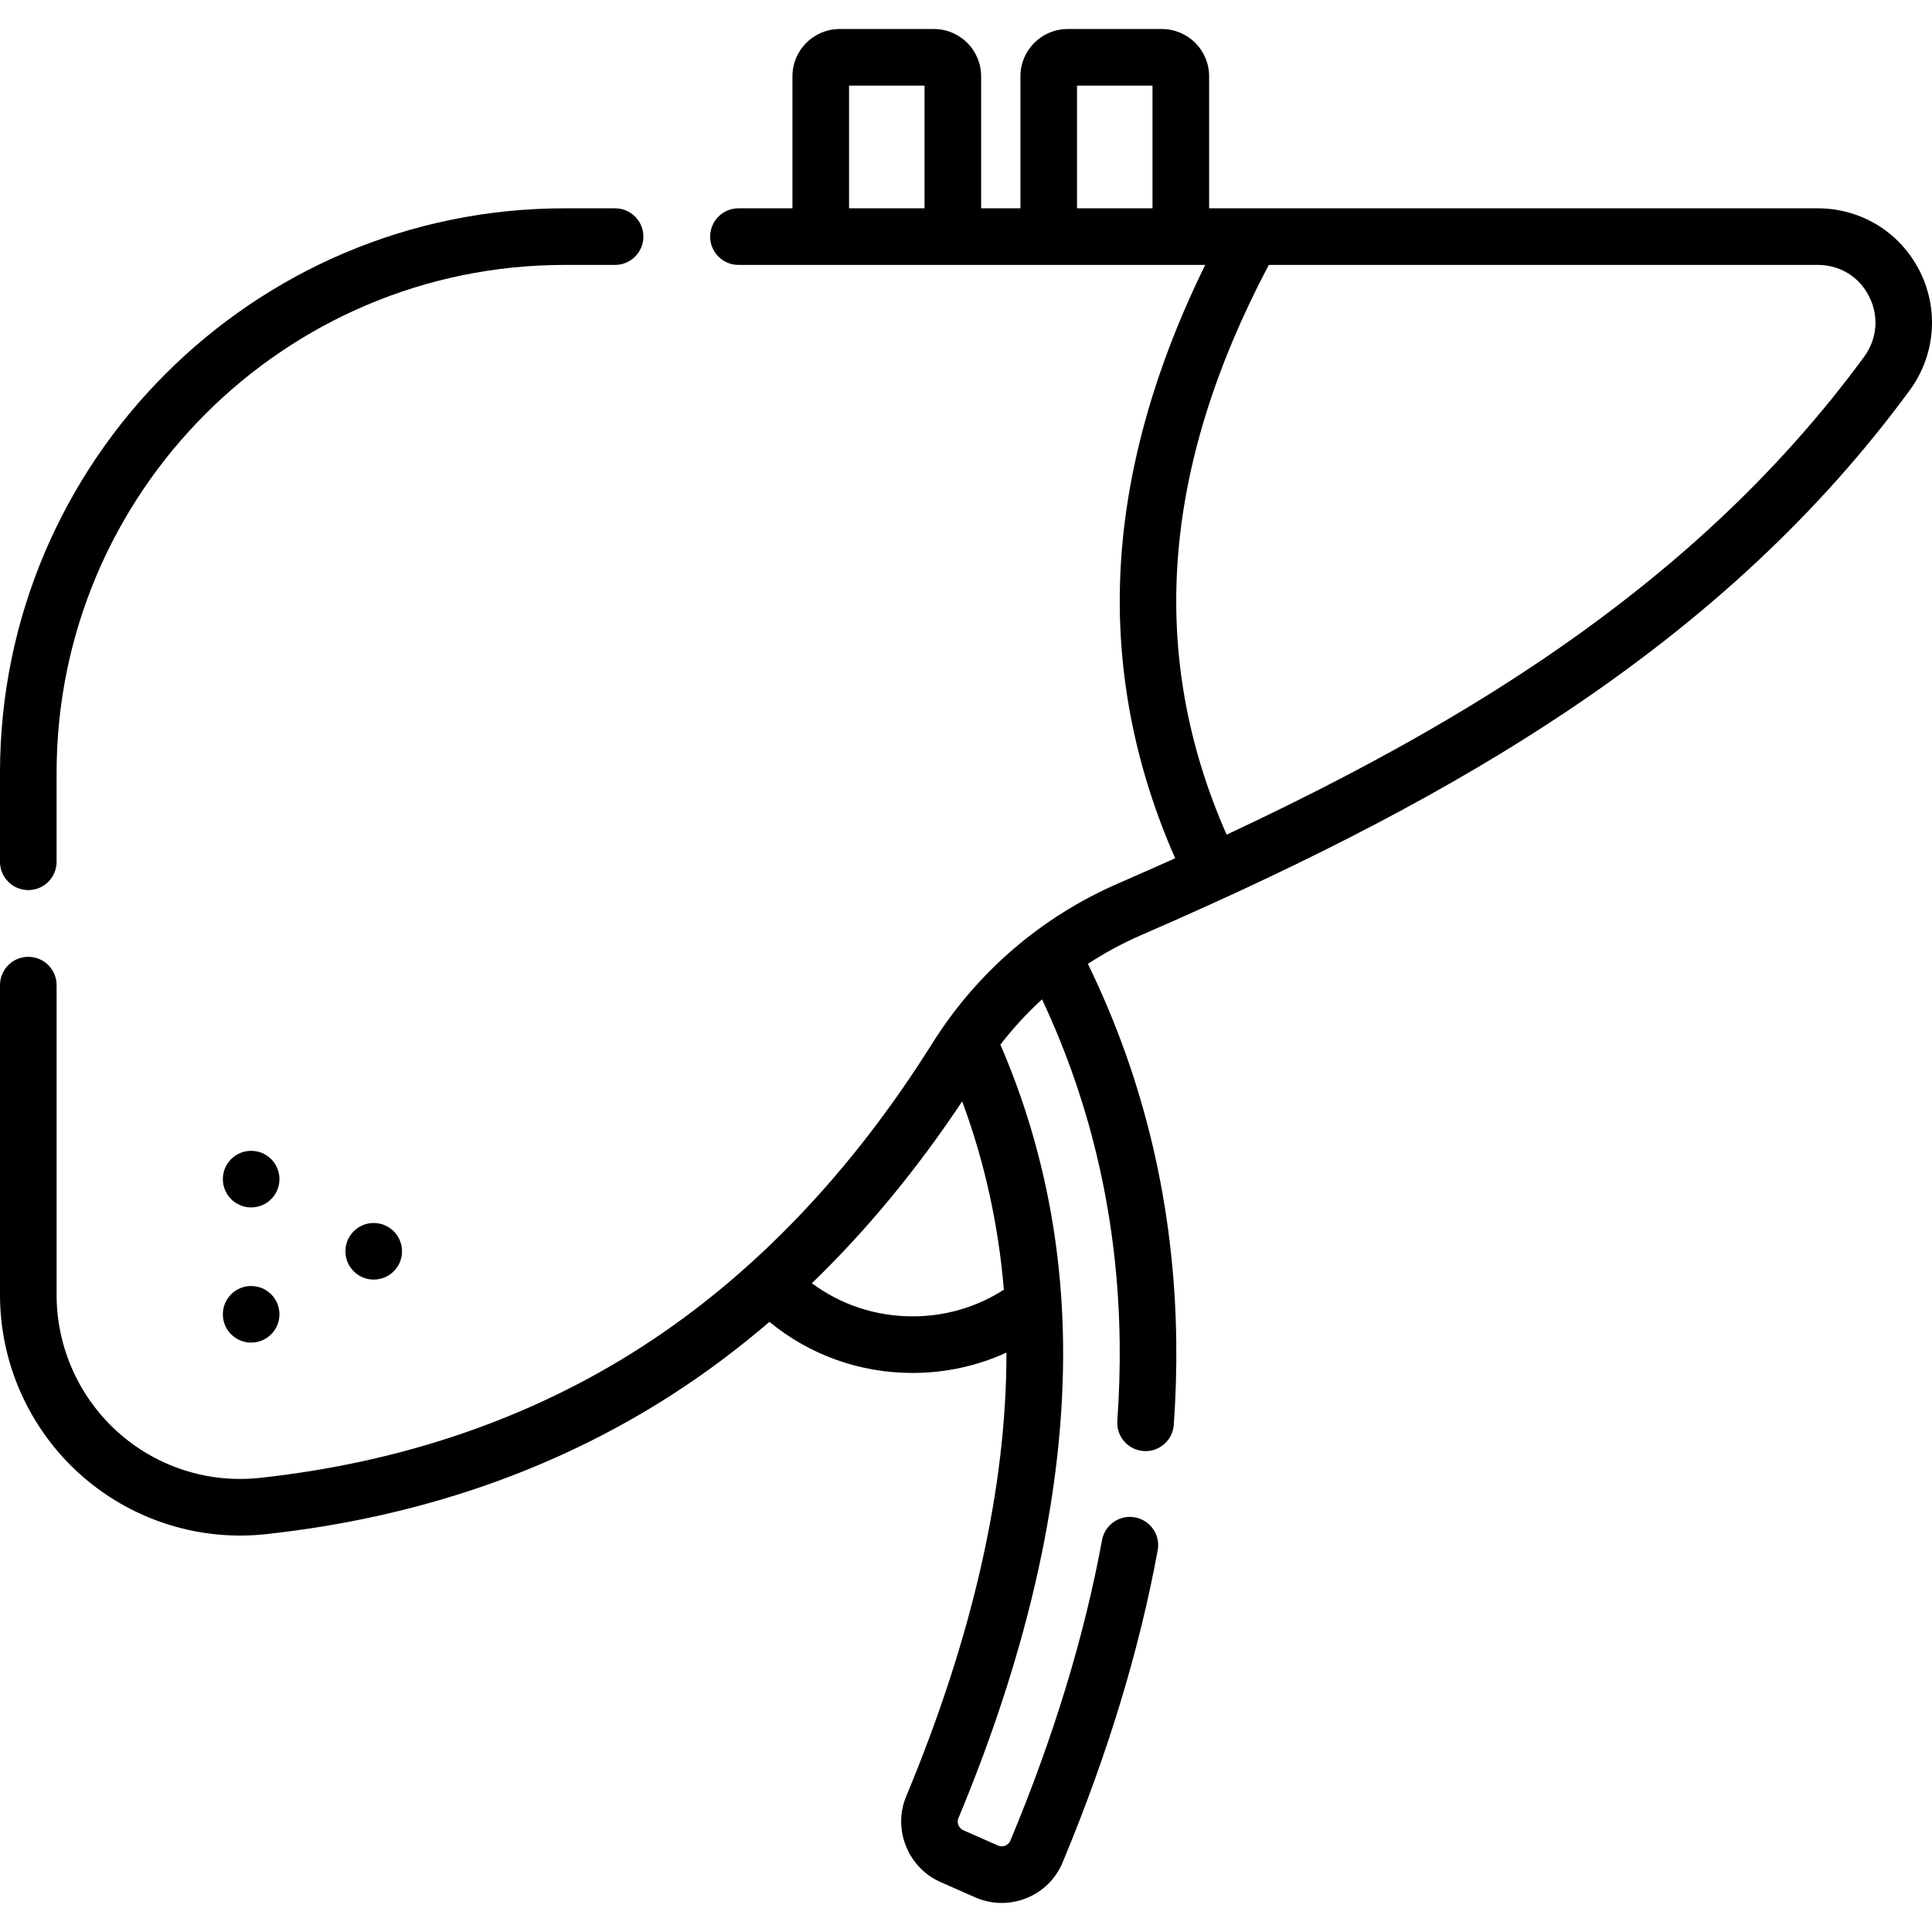 <svg id="Capa_1" enable-background="new 0 0 511.985 511.985" height="512" viewBox="0 0 511.985 511.985" width="512" xmlns="http://www.w3.org/2000/svg"><g><path d="m7.5 235.876c4.143 0 7.5-3.358 7.5-7.5v-23.561c0-74.225 60.386-134.611 134.61-134.611h13.391c4.143 0 7.5-3.358 7.5-7.5s-3.357-7.5-7.5-7.5h-13.391c-82.495 0-149.61 67.115-149.61 149.61v23.561c0 4.143 3.357 7.501 7.5 7.501z"/><path d="m508.694 71.771c-5.173-10.219-15.508-16.567-26.971-16.567h-161.306v-35.011c0-6.892-5.607-12.5-12.5-12.5h-25c-6.893 0-12.5 5.607-12.5 12.5v35.011h-10.417v-35.011c0-6.892-5.607-12.5-12.5-12.5h-25c-6.893 0-12.5 5.607-12.5 12.5v35.011h-14.313c-4.143 0-7.5 3.358-7.5 7.5s3.357 7.5 7.5 7.5h123.703c-13.715 27.892-21.276 55.275-22.48 81.551-1.179 25.741 3.714 51.162 14.513 75.682-4.841 2.179-9.802 4.373-14.905 6.585-20.491 8.885-37.589 23.566-49.444 42.454-21.546 34.325-47.443 61.384-76.972 80.424-29.417 18.968-63.503 30.66-101.313 34.751-13.63 1.477-27.324-2.949-37.563-12.141-10.312-9.255-16.226-22.508-16.226-36.359v-82.089c0-4.142-3.357-7.5-7.5-7.5s-7.5 3.358-7.5 7.5v82.089c0 18.104 7.729 35.425 21.205 47.522 11.707 10.508 26.866 16.257 42.418 16.257 2.254 0 4.518-.121 6.778-.366 40.153-4.345 76.432-16.813 107.829-37.058 8.884-5.728 17.439-12.152 25.672-19.205 10.667 8.763 23.888 13.534 37.926 13.534 8.729 0 17.146-1.848 24.881-5.39.039 35.615-8.879 75.162-26.574 117.61-3.627 8.7.46 18.882 9.109 22.698l9.15 4.037c2.268 1 4.665 1.501 7.066 1.501 2.198 0 4.4-.42 6.508-1.262 4.39-1.754 7.808-5.118 9.623-9.471 11.881-28.475 20.359-56.307 25.2-82.723.747-4.075-1.951-7.982-6.025-8.729-4.068-.746-7.981 1.95-8.728 6.025-4.648 25.365-12.82 52.163-24.29 79.651-.322.773-.909 1.142-1.345 1.317-.369.146-1.114.337-1.955-.034l-9.149-4.036c-1.236-.545-1.827-1.982-1.318-3.203 18.868-45.266 28.2-87.62 27.735-125.886-.338-27.828-5.932-54.416-16.612-79.104 3.342-4.327 7.028-8.342 11.034-12.004 13.255 28.205 20.187 58.741 20.578 90.925.082 6.78-.128 13.767-.624 20.766-.292 4.132 2.819 7.718 6.951 8.011.181.013.359.019.538.019 3.9 0 7.193-3.02 7.474-6.971.524-7.41.747-14.814.659-22.007-.431-35.501-8.309-69.157-23.425-100.147 4.479-2.92 9.216-5.488 14.194-7.647 46.604-20.209 82.299-38.958 112.332-59.006 37.714-25.174 67.559-53.08 91.239-85.313 6.824-9.283 7.835-21.427 2.64-31.691zm-293.542 268.291c14.446-13.963 27.761-30.058 39.828-48.201 5.9 15.905 9.6 32.606 11.049 49.909-7.212 4.632-15.5 7.066-24.199 7.066-9.767 0-19.006-3.081-26.678-8.774zm70.265-317.369h20v32.511h-20zm-60.417 0h20v32.511h-20zm268.968 71.891c-22.629 30.801-51.243 57.531-87.479 81.719-22.864 15.261-49.192 29.794-81.433 44.882-20.938-47.582-17.268-97.09 11.171-150.981h145.498c5.864 0 10.943 3.118 13.587 8.342 2.666 5.268 2.164 11.263-1.344 16.038z"/><path d="m66.555 340.796c-4.142 0-7.5 3.358-7.5 7.5 0 4.142 3.358 7.5 7.5 7.5s7.5-3.358 7.5-7.5c0-4.142-3.358-7.5-7.5-7.5z"/><path d="m91.537 331.595c0 4.142 3.358 7.5 7.5 7.5s7.5-3.358 7.5-7.5c0-4.142-3.358-7.5-7.5-7.5-4.143.001-7.5 3.358-7.5 7.5z"/><path d="m74.055 312.47c0-4.142-3.358-7.5-7.5-7.5s-7.5 3.358-7.5 7.5c0 4.142 3.358 7.5 7.5 7.5s7.5-3.358 7.5-7.5z"/></g></svg>